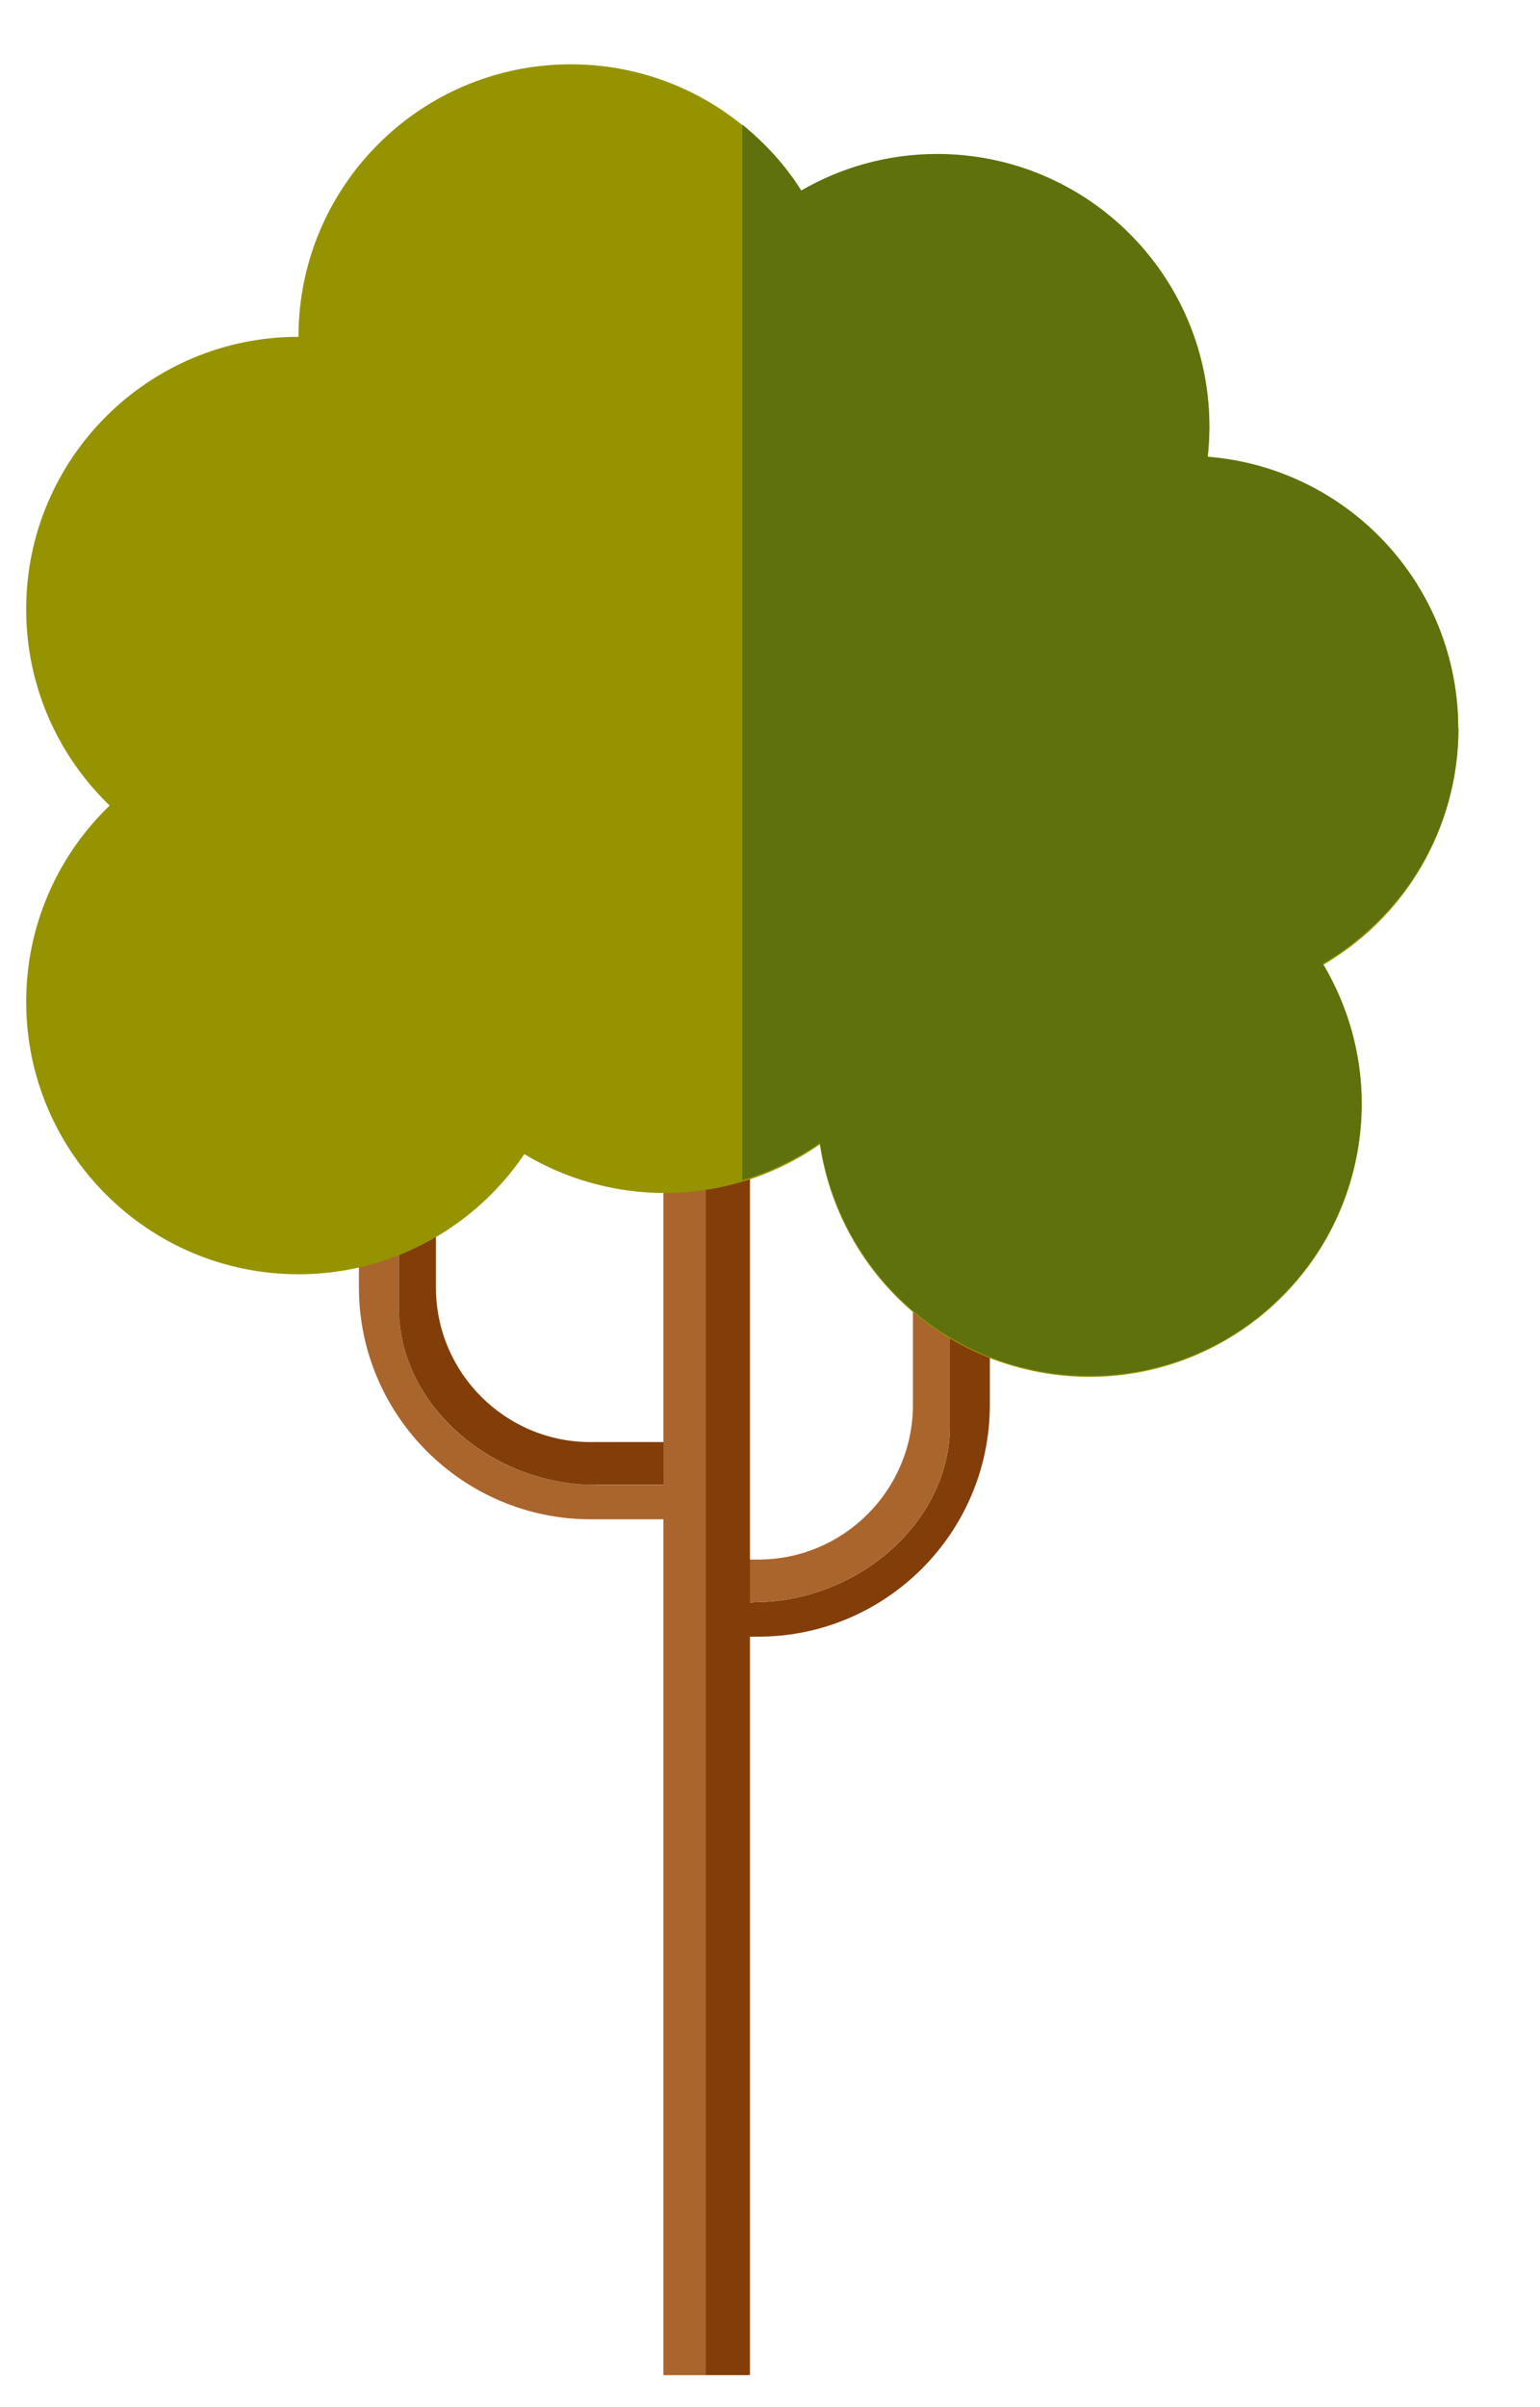 <svg width="16" height="25" viewBox="0 0 16 25" fill="none" xmlns="http://www.w3.org/2000/svg">
<g id="Group">
<g id="Group_2">
<g id="Group_3">
<path id="Vector" d="M6.182 15.421C5.105 15.421 4.145 14.589 4.145 13.59V12.278H3.729V13.371C3.729 14.698 4.81 15.779 6.137 15.779H6.936V15.423H6.184L6.182 15.421Z" fill="#AA652C"/>
<path id="Vector_2" d="M6.182 15.421H6.934V14.977H6.135C5.249 14.977 4.529 14.257 4.529 13.371V12.278H4.145V13.59C4.145 14.589 5.108 15.421 6.182 15.421Z" fill="#823D09"/>
</g>
<g id="Group_4">
<path id="Vector_3" d="M7.832 16.64C8.908 16.64 9.869 15.809 9.869 14.81V13.498H10.284V14.591C10.284 15.918 9.204 16.998 7.877 16.998H7.078V16.642H7.83L7.832 16.64Z" fill="#823D09"/>
<path id="Vector_4" d="M7.832 16.64H7.08V16.197H7.879C8.765 16.197 9.485 15.476 9.485 14.591V13.498H9.869V14.81C9.869 15.809 8.906 16.64 7.832 16.64Z" fill="#AA652C"/>
</g>
<g id="Group_5">
<path id="Vector_5" d="M7.77 10.758H6.893V24.668H7.77V10.758Z" fill="#AA652C"/>
<path id="Vector_6" d="M7.333 24.666H7.792L7.792 10.756H7.333L7.333 24.666Z" fill="#823D09"/>
</g>
</g>
<g id="Group_6">
<g id="Group_7">
<path id="Vector_7" d="M3.101 13.234C4.664 13.234 5.931 11.967 5.931 10.405C5.931 8.842 4.664 7.575 3.101 7.575C1.539 7.575 0.272 8.842 0.272 10.405C0.272 11.967 1.539 13.234 3.101 13.234Z" fill="#969300"/>
<path id="Vector_8" d="M3.101 9.157C4.664 9.157 5.931 7.89 5.931 6.327C5.931 4.765 4.664 3.498 3.101 3.498C1.539 3.498 0.272 4.765 0.272 6.327C0.272 7.89 1.539 9.157 3.101 9.157Z" fill="#969300"/>
<path id="Vector_9" d="M5.931 6.327C7.494 6.327 8.76 5.061 8.76 3.498C8.76 1.935 7.494 0.668 5.931 0.668C4.368 0.668 3.101 1.935 3.101 3.498C3.101 5.061 4.368 6.327 5.931 6.327Z" fill="#969300"/>
<path id="Vector_10" d="M9.736 7.27C11.299 7.27 12.565 6.004 12.565 4.441C12.565 2.878 11.299 1.611 9.736 1.611C8.173 1.611 6.906 2.878 6.906 4.441C6.906 6.004 8.173 7.27 9.736 7.27Z" fill="#969300"/>
<path id="Vector_11" d="M15.074 8.23C15.435 6.71 14.496 5.185 12.975 4.824C11.455 4.463 9.929 5.402 9.568 6.923C9.207 8.443 10.147 9.969 11.668 10.33C13.188 10.691 14.713 9.751 15.074 8.23Z" fill="#969300"/>
<path id="Vector_12" d="M14.111 11.921C14.36 10.378 13.311 8.926 11.769 8.676C10.226 8.427 8.773 9.475 8.524 11.018C8.275 12.561 9.323 14.014 10.866 14.263C12.409 14.512 13.861 13.464 14.111 11.921Z" fill="#969300"/>
<path id="Vector_13" d="M9.699 10.01C9.947 8.467 8.897 7.015 7.354 6.767C5.812 6.519 4.36 7.568 4.111 9.111C3.863 10.654 4.913 12.106 6.456 12.354C7.998 12.602 9.45 11.553 9.699 10.01Z" fill="#969300"/>
<path id="Vector_14" d="M7.665 10.805C9.228 10.805 10.495 9.539 10.495 7.976C10.495 6.413 9.228 5.146 7.665 5.146C6.102 5.146 4.835 6.413 4.835 7.976C4.835 9.539 6.102 10.805 7.665 10.805Z" fill="#969300"/>
</g>
<path id="Vector_15" d="M15.15 7.562C15.15 6.074 14.004 4.859 12.546 4.743C12.557 4.64 12.565 4.535 12.565 4.428C12.565 2.865 11.298 1.599 9.736 1.599C9.221 1.599 8.741 1.738 8.325 1.978C8.16 1.716 7.952 1.489 7.712 1.294V12.257C8.004 12.169 8.276 12.038 8.52 11.869C8.72 13.236 9.894 14.289 11.318 14.289C12.88 14.289 14.147 13.022 14.147 11.459C14.147 10.928 13.997 10.432 13.744 10.008C14.585 9.517 15.153 8.608 15.153 7.564L15.15 7.562Z" fill="#5E710C"/>
</g>
</g>
</svg>
